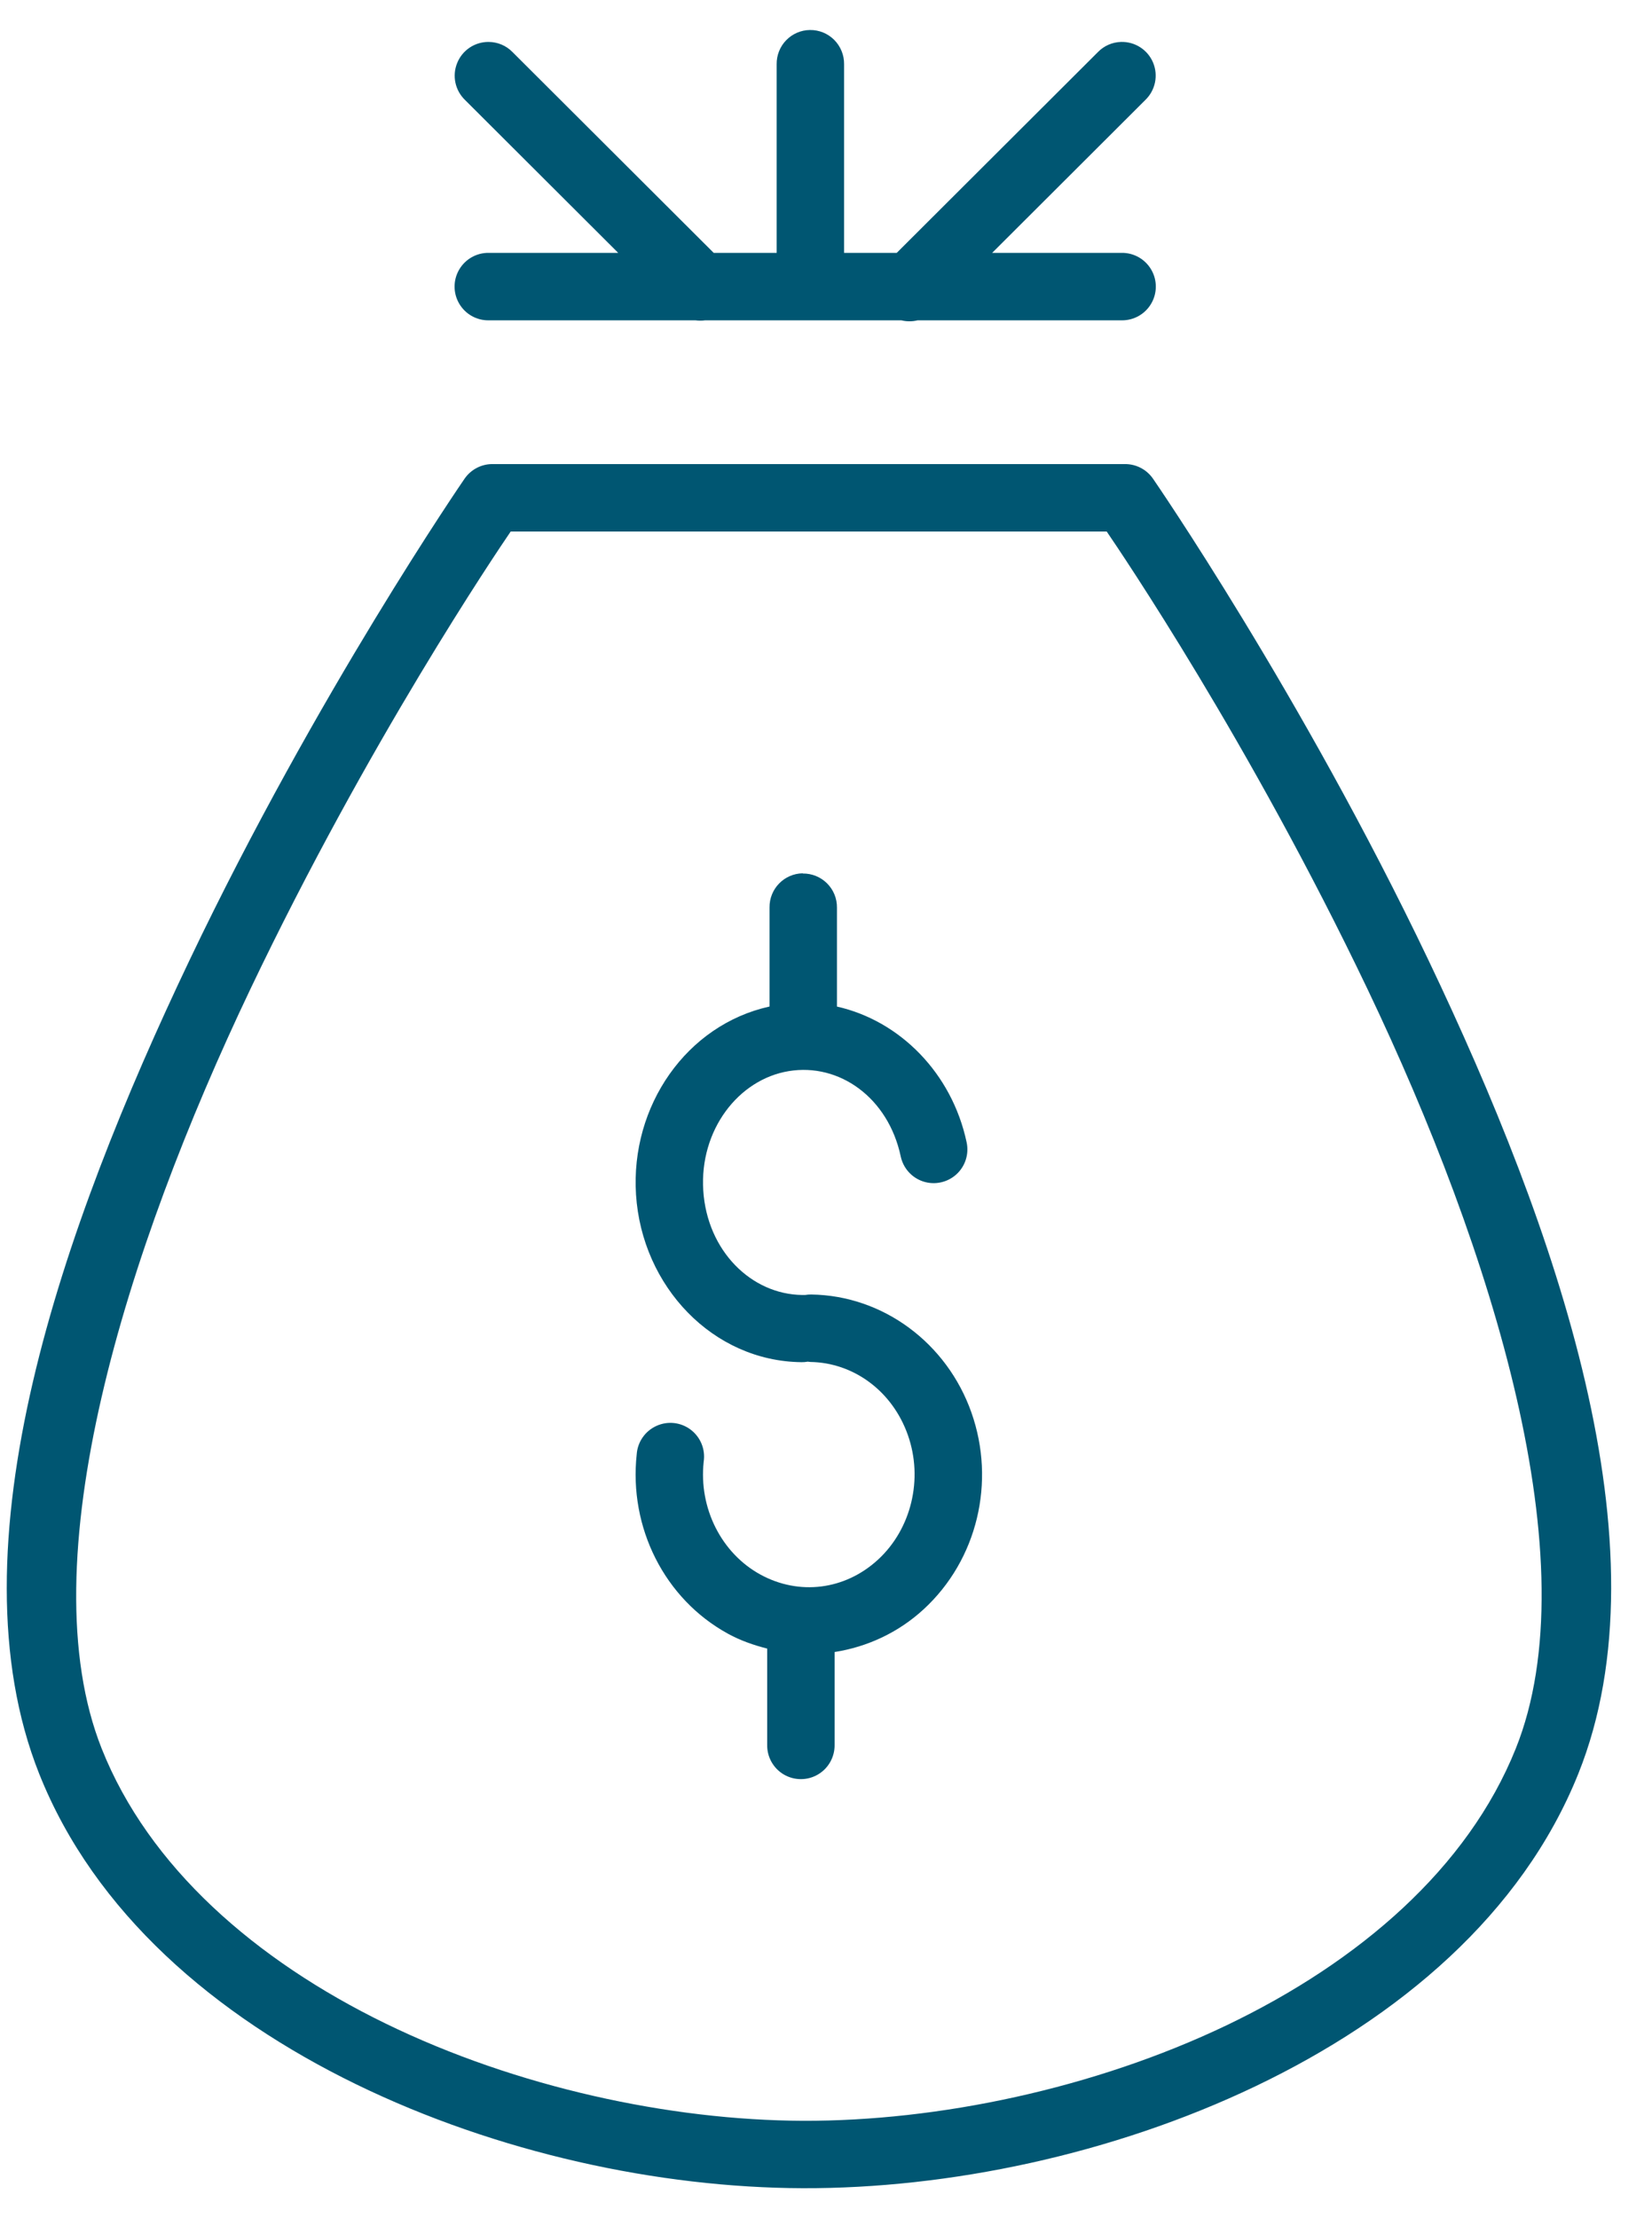 <?xml version="1.0" encoding="UTF-8"?>
<svg width="38px" height="51px" viewBox="0 0 38 51" version="1.1" xmlns="http://www.w3.org/2000/svg" xmlns:xlink="http://www.w3.org/1999/xlink">
    <!-- Generator: Sketch 63.1 (92452) - https://sketch.com -->
    <title>noun_funds_155693</title>
    <desc>Created with Sketch.</desc>
    <g id="Diseño-Desktop" stroke="none" stroke-width="1" fill="none" fill-rule="evenodd">
        <g id="moonk_producto01" transform="translate(-986, -714)" fill="#005672" fill-rule="nonzero">
            <g id="noun_funds_155693" transform="translate(986, 714)">
                <g id="Group" transform="translate(0, 0.44)">
                    <path d="M18.63,0.25 C18.424,0.252 18.228,0.337 18.084,0.485 C17.941,0.632 17.862,0.831 17.865,1.037 L17.865,5.374 L16.417,5.374 L11.791,0.759 C11.645,0.608 11.444,0.524 11.234,0.524 C10.918,0.524 10.634,0.716 10.516,1.009 C10.397,1.302 10.468,1.637 10.695,1.857 L14.22,5.374 L11.242,5.374 C10.963,5.37 10.703,5.517 10.562,5.759 C10.421,6 10.421,6.299 10.562,6.54 C10.703,6.782 10.963,6.929 11.242,6.925 L15.999,6.925 C16.072,6.935 16.145,6.935 16.217,6.925 L20.734,6.925 C20.856,6.955 20.984,6.955 21.106,6.925 L25.8,6.925 C26.08,6.929 26.34,6.782 26.481,6.54 C26.622,6.299 26.622,6 26.481,5.759 C26.34,5.517 26.08,5.37 25.8,5.374 L22.822,5.374 L26.347,1.857 C26.577,1.634 26.647,1.293 26.523,0.998 C26.399,0.703 26.106,0.515 25.786,0.524 C25.584,0.53 25.393,0.614 25.253,0.759 L20.627,5.374 L19.416,5.374 L19.416,1.037 C19.419,0.828 19.337,0.626 19.189,0.477 C19.041,0.329 18.84,0.247 18.63,0.25 L18.63,0.25 Z M11.325,10.23 C11.07,10.23 10.832,10.356 10.687,10.565 C10.687,10.565 7.288,15.497 4.359,21.638 C1.431,27.779 -1.17,35.131 0.9,40.339 C2.172,43.538 4.956,45.906 8.195,47.483 C11.434,49.059 15.151,49.86 18.465,49.871 C21.817,49.882 25.592,49.098 28.883,47.525 C32.174,45.952 35.007,43.574 36.305,40.341 C38.394,35.138 35.793,27.785 32.861,21.642 C29.928,15.499 26.521,10.565 26.521,10.565 C26.376,10.355 26.136,10.23 25.881,10.23 L11.325,10.23 L11.325,10.23 Z M11.747,11.781 L25.457,11.781 C25.781,12.256 28.74,16.615 31.46,22.31 C34.33,28.323 36.58,35.492 34.866,39.764 C33.763,42.512 31.266,44.666 28.213,46.126 C25.159,47.585 21.574,48.331 18.471,48.321 C15.407,48.31 11.876,47.549 8.874,46.087 C5.871,44.626 3.42,42.482 2.34,39.766 C0.639,35.487 2.892,28.316 5.758,22.304 C8.473,16.613 11.421,12.259 11.747,11.781 L11.747,11.781 Z M18.465,19.639 C18.037,19.646 17.696,19.997 17.701,20.425 L17.701,22.702 C15.794,23.123 14.499,24.984 14.63,27.027 C14.766,29.139 16.399,30.858 18.438,30.879 C18.486,30.88 18.533,30.876 18.58,30.867 C18.598,30.87 18.617,30.872 18.636,30.874 C19.63,30.888 20.525,31.539 20.883,32.554 C21.242,33.569 20.96,34.715 20.199,35.417 C19.438,36.119 18.381,36.249 17.491,35.762 C16.601,35.275 16.069,34.243 16.187,33.164 C16.229,32.882 16.113,32.601 15.886,32.43 C15.659,32.259 15.357,32.226 15.098,32.345 C14.839,32.463 14.666,32.713 14.646,32.996 C14.463,34.68 15.283,36.322 16.746,37.123 C17.035,37.281 17.339,37.386 17.647,37.464 L17.647,39.679 C17.643,39.959 17.79,40.219 18.031,40.36 C18.273,40.501 18.572,40.501 18.813,40.36 C19.055,40.219 19.201,39.959 19.198,39.679 L19.198,37.543 C19.947,37.426 20.665,37.097 21.251,36.556 C22.482,35.42 22.908,33.631 22.345,32.037 C21.783,30.443 20.319,29.346 18.658,29.323 C18.612,29.323 18.565,29.326 18.519,29.334 C18.498,29.333 18.476,29.333 18.454,29.334 C17.282,29.321 16.266,28.319 16.177,26.933 C16.088,25.547 16.981,24.378 18.144,24.187 C19.306,23.996 20.43,24.797 20.718,26.145 C20.775,26.418 20.973,26.639 21.237,26.725 C21.502,26.811 21.792,26.748 21.998,26.562 C22.204,26.375 22.294,26.092 22.234,25.82 C21.895,24.233 20.7,23.029 19.252,22.703 L19.252,20.429 C19.255,20.22 19.173,20.018 19.024,19.87 C18.876,19.722 18.674,19.641 18.465,19.644 L18.465,19.639 Z" id="Shape"></path>
                </g>
            </g>
        </g>
    </g>
</svg>